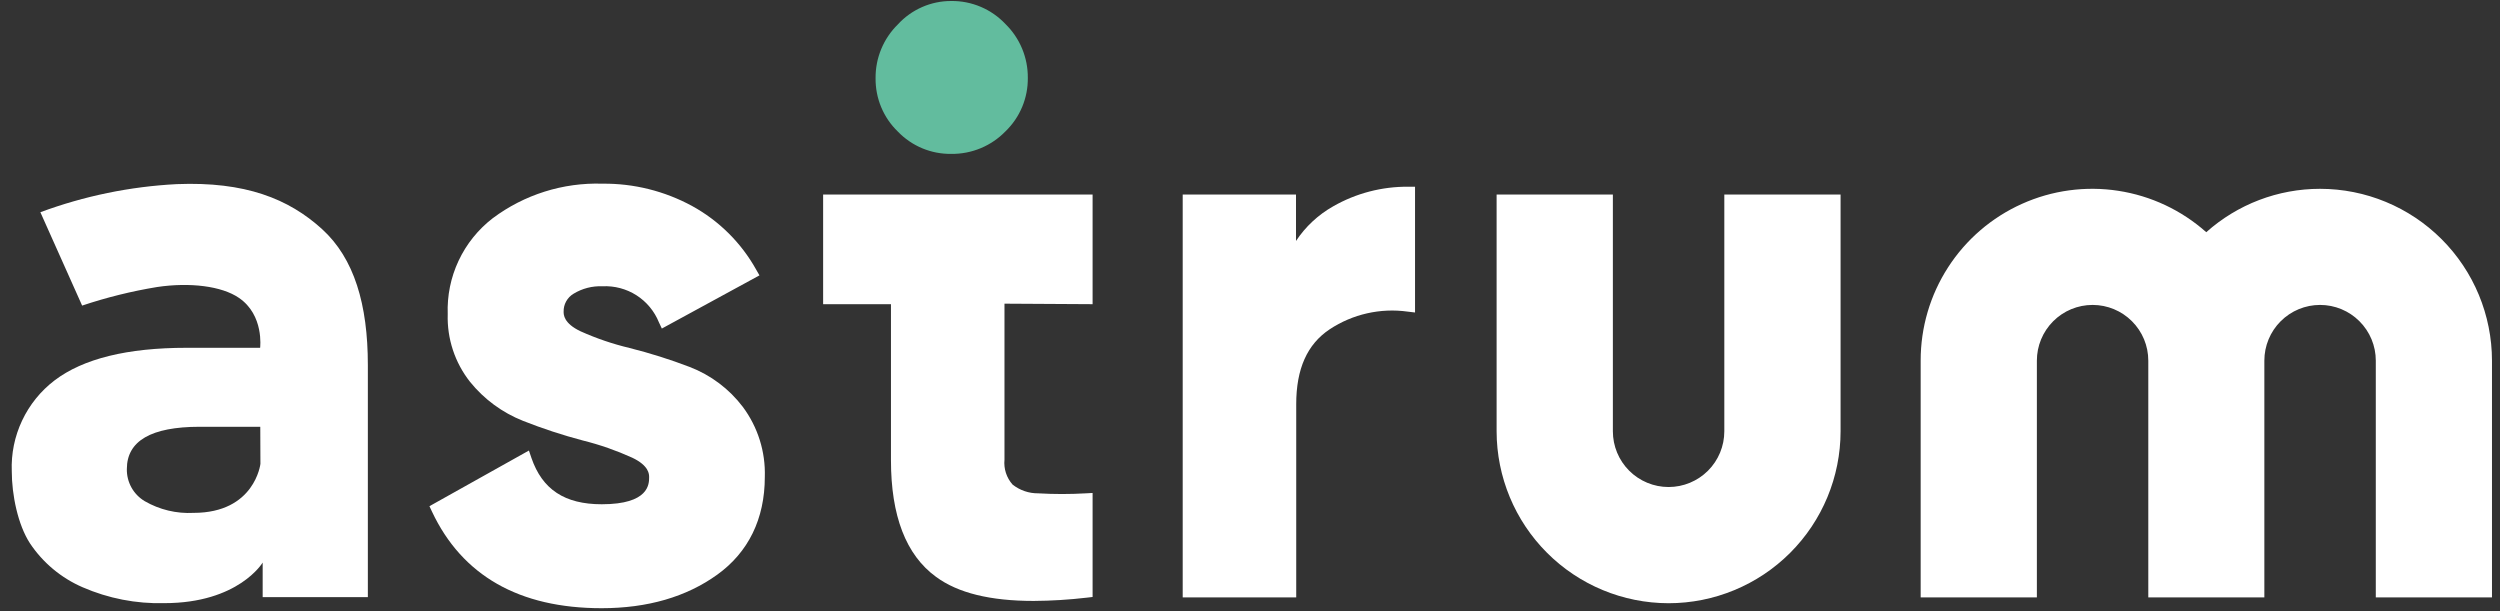 <svg width="135" height="33" viewBox="0 0 135 33" fill="none" xmlns="http://www.w3.org/2000/svg">
<rect x="0" y="0" width="135" height="33" fill="#333333" stroke="none"/>
<g id="Main Logo">
<path id="Vector" d="M4.435 16.502C5.755 16.06 7.109 15.725 8.483 15.499C10.252 15.235 11.969 15.447 12.896 16.081C14.272 17.012 14.047 18.781 14.047 18.781H10.079C6.87 18.781 4.492 19.368 2.946 20.542C2.196 21.114 1.595 21.858 1.193 22.712C0.79 23.565 0.599 24.502 0.636 25.445C0.636 26.725 0.965 28.337 1.618 29.34C2.317 30.387 3.304 31.211 4.459 31.711C5.849 32.316 7.356 32.61 8.872 32.57C12.884 32.57 14.184 30.379 14.184 30.379V32.245H19.864V19.712C19.864 16.442 19.13 13.955 17.393 12.374C15.588 10.729 13.233 9.795 9.546 9.943C7.028 10.072 4.544 10.584 2.18 11.46L4.435 16.502ZM14.063 25.048C14.063 25.048 13.762 27.695 10.453 27.695C9.53 27.745 8.613 27.524 7.813 27.062C7.514 26.883 7.267 26.629 7.098 26.325C6.929 26.02 6.843 25.677 6.85 25.328C6.85 23.809 8.158 23.048 10.774 23.046H14.055L14.063 25.048Z" fill="white"/>
<path id="Vector_2" d="M40.112 21.971C39.375 21 38.382 20.254 37.244 19.816C36.184 19.411 35.102 19.069 34.002 18.793C33.092 18.576 32.204 18.274 31.35 17.89C30.436 17.457 30.436 16.988 30.436 16.835C30.43 16.64 30.477 16.446 30.572 16.275C30.666 16.104 30.805 15.96 30.973 15.861C31.441 15.576 31.983 15.436 32.53 15.459C33.178 15.426 33.821 15.596 34.369 15.945C34.916 16.295 35.34 16.807 35.583 17.409L35.739 17.742L41.011 14.87L40.834 14.561C40.026 13.112 38.826 11.92 37.372 11.123C35.887 10.315 34.22 9.9 32.53 9.919C30.401 9.851 28.313 10.509 26.608 11.784C25.819 12.391 25.187 13.178 24.764 14.079C24.341 14.98 24.14 15.969 24.177 16.964C24.135 18.286 24.562 19.58 25.381 20.619C26.137 21.556 27.122 22.281 28.241 22.725C29.298 23.143 30.379 23.498 31.479 23.788C32.392 24.015 33.282 24.326 34.139 24.715C35.053 25.148 35.053 25.613 35.053 25.766C35.053 26.131 35.053 27.23 32.494 27.23C30.488 27.23 29.284 26.428 28.698 24.731L28.562 24.329L23.19 27.334L23.327 27.627C24.955 31.085 28.037 32.843 32.486 32.843C34.965 32.843 37.067 32.233 38.736 31.029C40.405 29.826 41.3 28.029 41.3 25.754C41.343 24.395 40.924 23.061 40.112 21.971Z" fill="white"/>
<path id="Vector_3" d="M59 16.426V10.505H44.449V16.426H48.112V24.851C48.112 27.844 48.914 29.966 50.551 31.154C51.731 32.02 53.468 32.45 55.819 32.45C56.779 32.444 57.738 32.385 58.691 32.273L59 32.237V26.62L58.635 26.64C57.779 26.69 56.92 26.69 56.063 26.64C55.561 26.645 55.073 26.478 54.679 26.167C54.518 25.985 54.395 25.772 54.32 25.541C54.245 25.309 54.218 25.065 54.242 24.823V16.398L59 16.426Z" fill="white"/>
<path id="Vector_4" d="M76.058 10.083C74.632 10.069 73.228 10.434 71.99 11.143C71.183 11.599 70.496 12.239 69.984 13.012V10.505H63.866V32.261H69.996V21.83C69.996 19.916 70.586 18.593 71.802 17.782C73.042 16.963 74.538 16.623 76.01 16.827L76.412 16.875V10.083H76.058Z" fill="white"/>
<path id="Vector_5" d="M51.365 8.31C50.829 8.317 50.296 8.214 49.8 8.007C49.305 7.8 48.857 7.493 48.485 7.107C48.098 6.733 47.792 6.285 47.585 5.789C47.378 5.293 47.275 4.76 47.281 4.222C47.276 3.682 47.38 3.146 47.587 2.647C47.794 2.148 48.099 1.696 48.485 1.317C48.851 0.918 49.296 0.6 49.792 0.382C50.288 0.164 50.824 0.053 51.365 0.054C51.914 0.047 52.458 0.155 52.963 0.37C53.468 0.584 53.922 0.902 54.298 1.301C54.684 1.68 54.989 2.132 55.196 2.631C55.403 3.13 55.507 3.666 55.502 4.206C55.508 4.744 55.405 5.277 55.198 5.773C54.991 6.269 54.685 6.717 54.298 7.091C53.918 7.483 53.462 7.793 52.958 8.003C52.453 8.213 51.912 8.317 51.365 8.31Z" fill="#62BC9E"/>
<path id="Vector_6" d="M90.1 32.574C87.639 32.571 85.279 31.592 83.539 29.851C81.799 28.111 80.82 25.752 80.817 23.291V10.505H87.095V23.291C87.095 24.088 87.412 24.854 87.976 25.418C88.541 25.982 89.306 26.299 90.104 26.299C90.902 26.299 91.667 25.982 92.232 25.418C92.796 24.854 93.113 24.088 93.113 23.291V10.505H99.391V23.291C99.389 25.753 98.409 28.115 96.667 29.855C94.925 31.596 92.563 32.574 90.1 32.574Z" fill="white"/>
<path id="Vector_7" d="M125.28 10.196C123.014 10.196 120.828 11.03 119.138 12.539C117.802 11.35 116.152 10.574 114.385 10.303C112.618 10.031 110.81 10.277 109.18 11.011C107.549 11.744 106.166 12.933 105.197 14.435C104.227 15.937 103.713 17.688 103.716 19.475V32.261H109.991V19.475C109.991 18.677 110.308 17.912 110.872 17.348C111.436 16.783 112.202 16.466 113 16.466C113.798 16.466 114.563 16.783 115.127 17.348C115.691 17.912 116.008 18.677 116.008 19.475V32.261H122.275V19.475C122.275 18.677 122.592 17.912 123.156 17.348C123.721 16.783 124.486 16.466 125.284 16.466C126.082 16.466 126.847 16.783 127.411 17.348C127.976 17.912 128.293 18.677 128.293 19.475V32.261H134.567V19.475C134.565 17.013 133.586 14.653 131.844 12.913C130.103 11.173 127.742 10.196 125.28 10.196Z" fill="white"/>
</g>
</svg>
